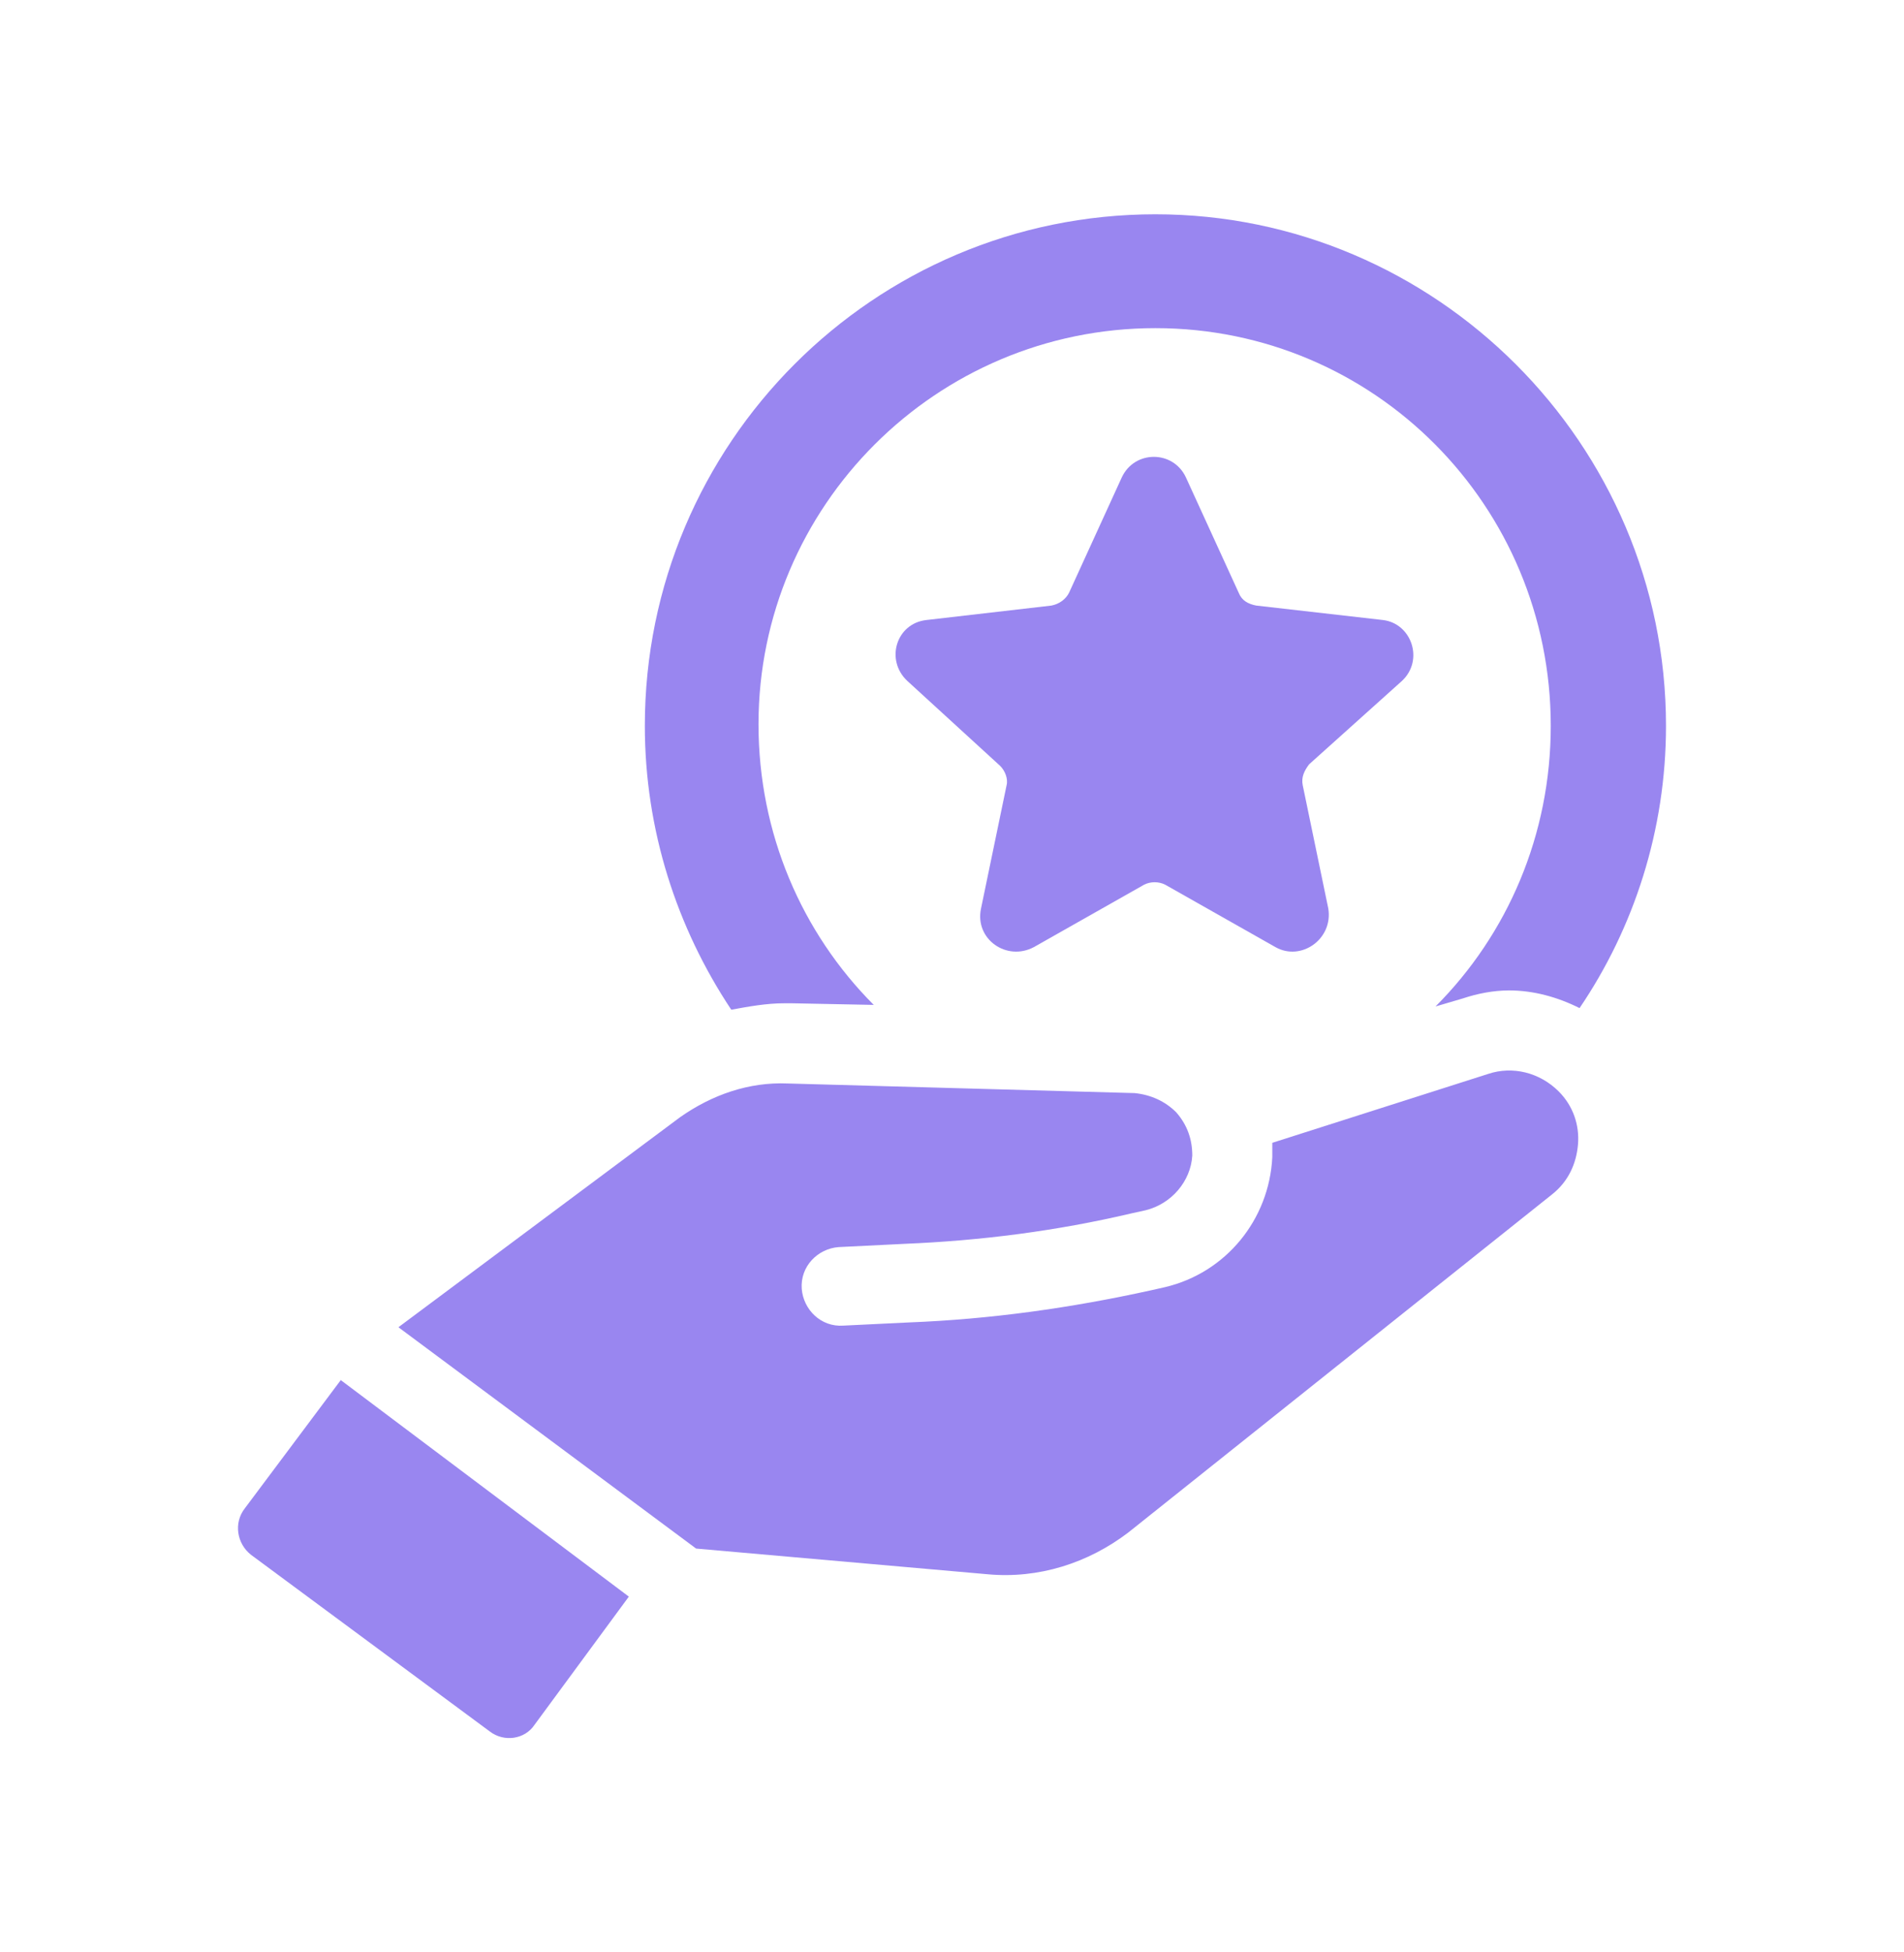 <svg width="40" height="41" viewBox="0 0 40 41" fill="none" xmlns="http://www.w3.org/2000/svg">
<path d="M24.274 4.5C18.356 4.5 13.547 9.316 13.547 15.243C13.547 17.432 14.22 19.486 15.363 21.204C15.733 21.136 16.103 21.069 16.473 21.069L16.641 21.069L18.356 21.103C16.843 19.587 15.935 17.499 15.935 15.209C15.935 10.629 19.667 6.891 24.273 6.891C28.88 6.891 32.579 10.629 32.579 15.243C32.579 17.533 31.671 19.621 30.158 21.136L30.729 20.968C31.032 20.867 31.368 20.799 31.704 20.799C32.209 20.799 32.713 20.934 33.184 21.17C34.327 19.486 35 17.432 35 15.243C35 9.316 30.158 4.5 24.273 4.5L24.274 4.5Z" fill="#9986F0"/>
<path d="M29.452 14.3C29.923 13.862 29.654 13.088 29.049 13.02L26.392 12.717C26.224 12.684 26.09 12.616 26.023 12.448L24.913 10.023C24.644 9.451 23.837 9.451 23.568 10.023L22.459 12.448C22.391 12.582 22.257 12.684 22.089 12.717L19.466 13.02C18.827 13.088 18.592 13.862 19.062 14.3L21.013 16.085C21.114 16.186 21.181 16.354 21.147 16.489L20.609 19.082C20.475 19.722 21.147 20.193 21.719 19.89L24.039 18.577C24.173 18.51 24.341 18.51 24.476 18.577L26.796 19.89C27.334 20.193 28.007 19.722 27.906 19.082L27.368 16.489C27.334 16.32 27.401 16.186 27.502 16.051L29.452 14.3Z" fill="#9986F0"/>
<path d="M5.142 31.677C4.906 31.98 4.973 32.417 5.276 32.653L10.286 36.358C10.589 36.593 11.026 36.526 11.228 36.223L13.211 33.529L7.159 28.982L5.142 31.677Z" fill="#9986F0"/>
<path d="M31.268 22.551L26.729 23.999V24.302C26.662 25.616 25.754 26.727 24.476 27.03L24.174 27.098C22.492 27.468 20.811 27.704 19.096 27.771L17.718 27.838C17.247 27.872 16.877 27.502 16.843 27.064C16.81 26.593 17.18 26.222 17.617 26.189L18.995 26.121C20.609 26.054 22.19 25.852 23.77 25.481L24.073 25.414C24.611 25.279 25.014 24.808 25.048 24.269C25.048 23.932 24.947 23.629 24.711 23.359C24.476 23.124 24.173 22.989 23.837 22.955L16.541 22.753C15.733 22.72 14.96 22.989 14.288 23.461L8.37 27.872L14.624 32.52L20.744 33.059C21.82 33.16 22.862 32.823 23.703 32.183L32.613 25.077C32.949 24.808 33.117 24.437 33.151 24.033C33.185 23.629 33.05 23.225 32.748 22.922C32.344 22.518 31.773 22.383 31.268 22.551L31.268 22.551Z" fill="#9986F0"/>
</svg>
